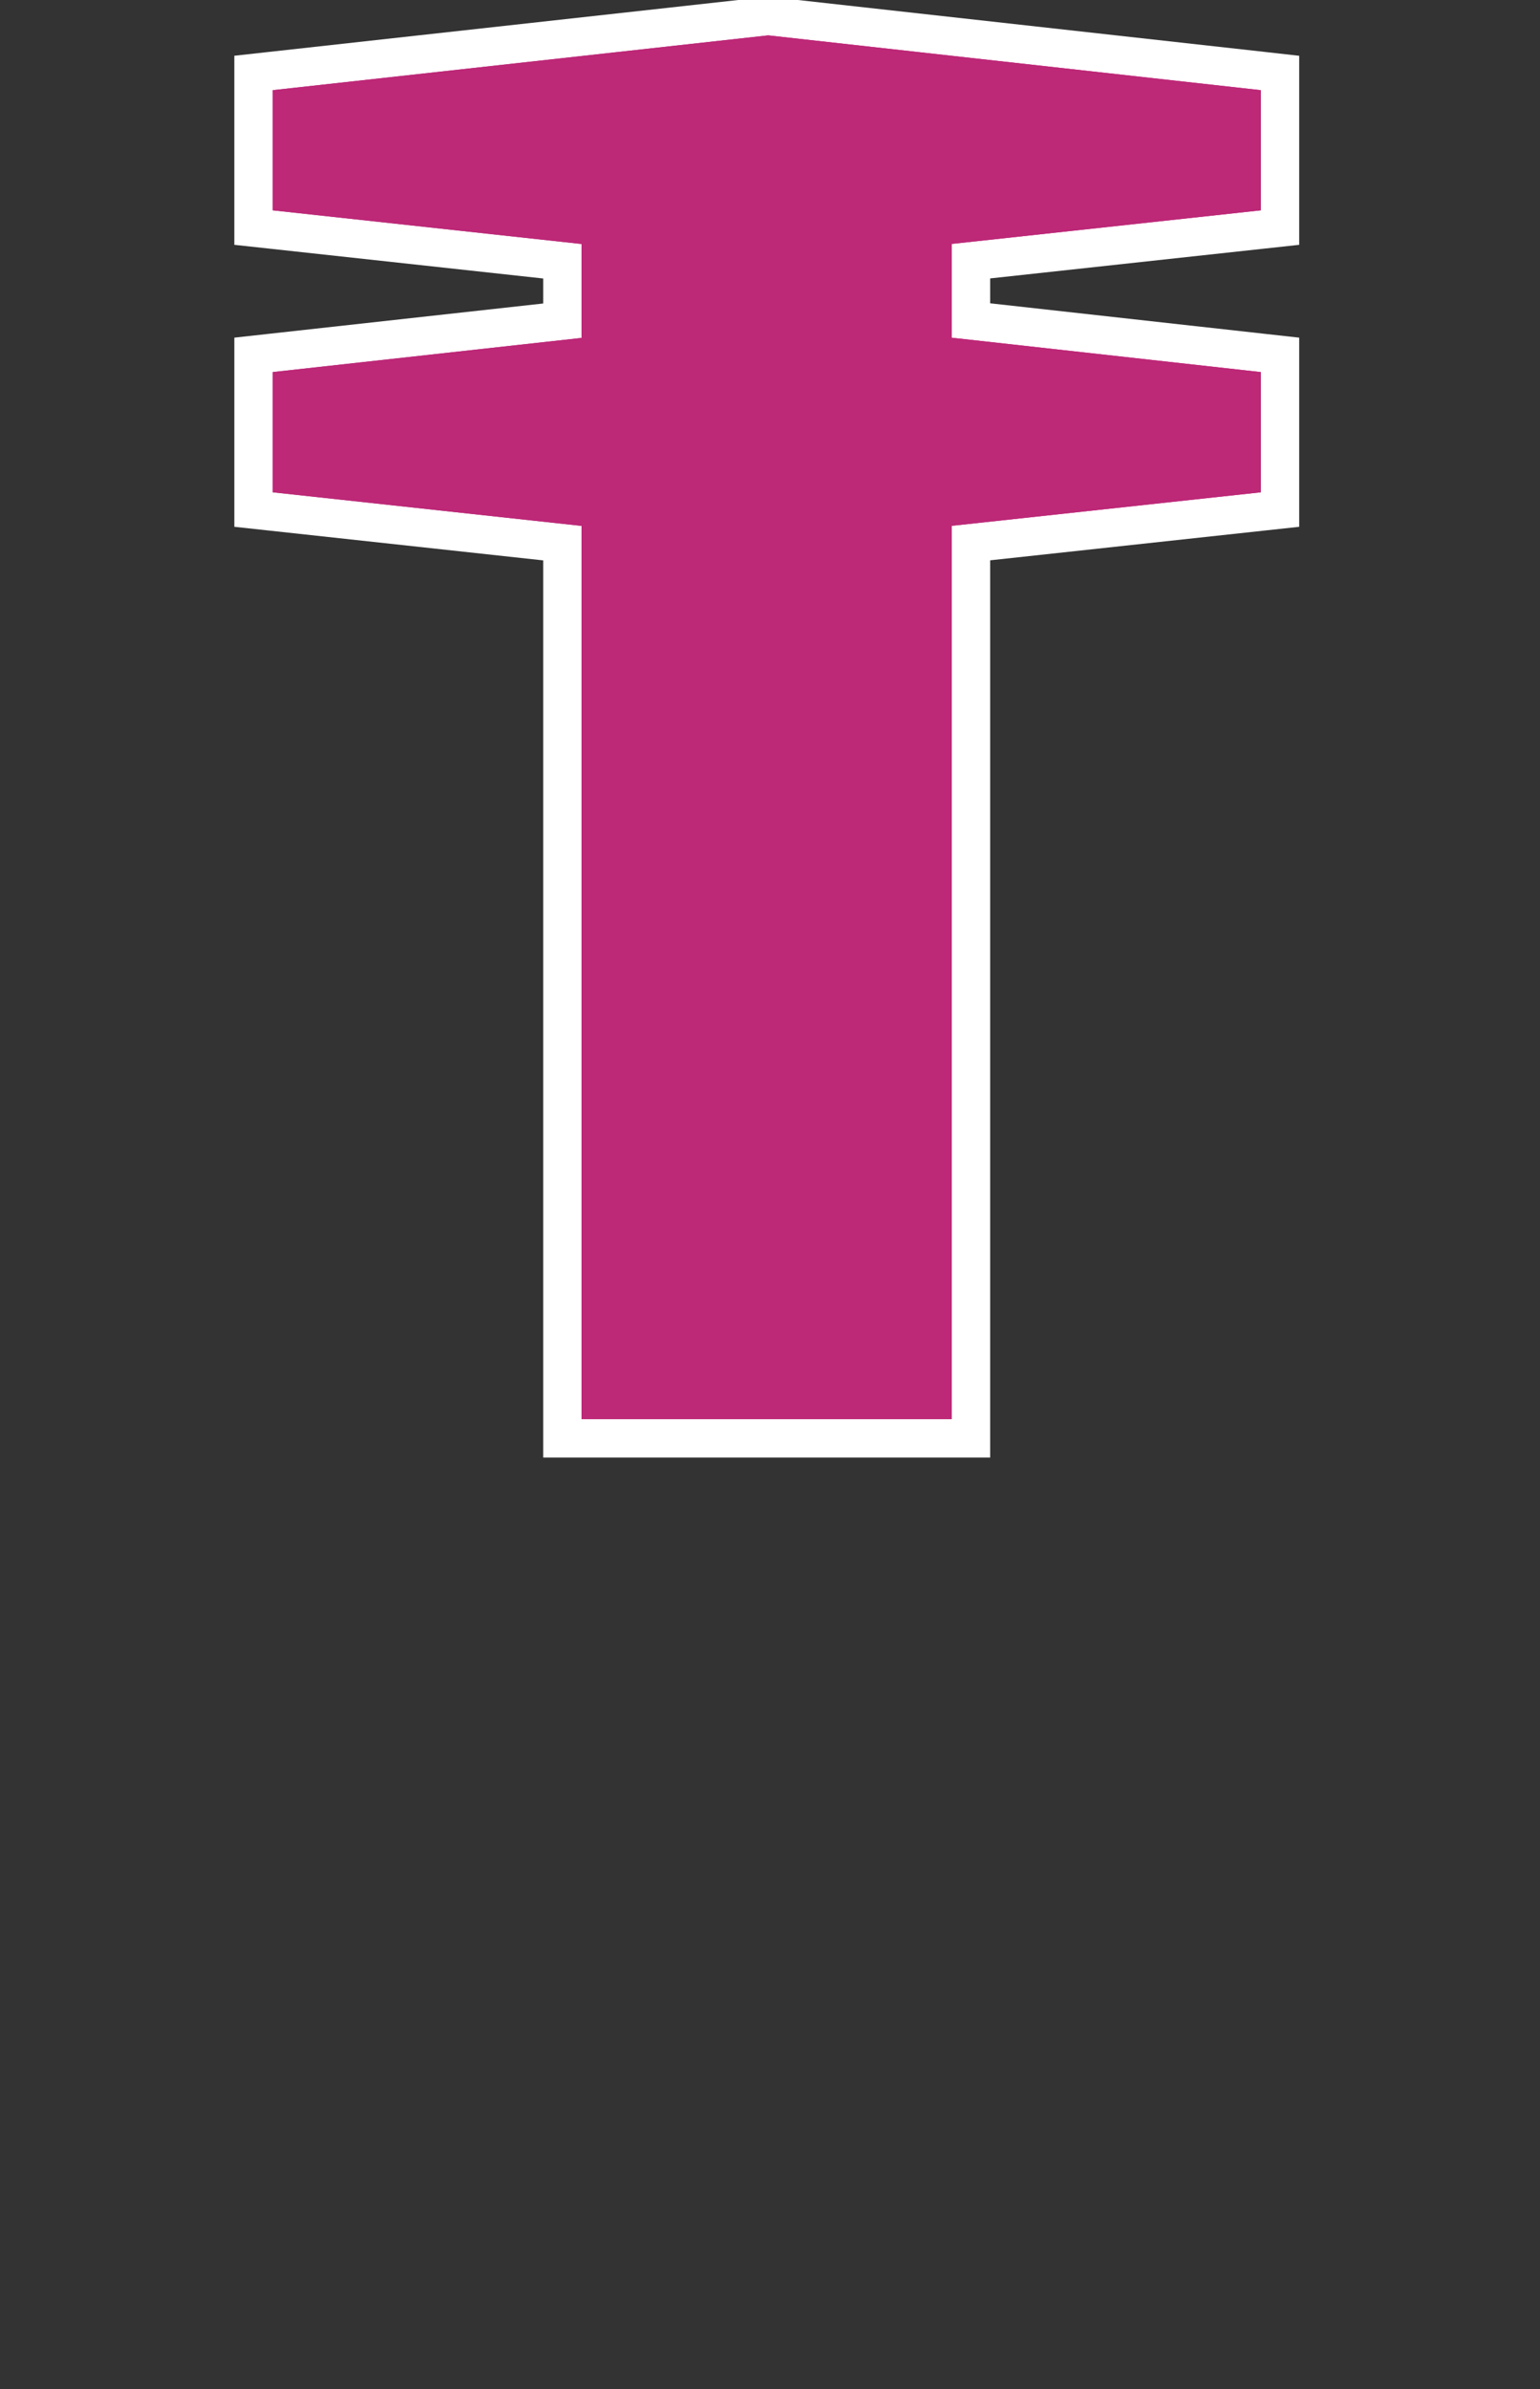 <?xml version="1.0" encoding="utf-8"?>
<svg version="1.1" xmlns="http://www.w3.org/2000/svg" xmlns:xlink="http://www.w3.org/1999/xlink" width="20px" height="31px">
<rect width="100%" height="100%" fill="#333333" stroke="none"/>
<g transform="matrix(0.057,0,0,0.057,-7.008,-17.453)">
	<g>
		<polygon fill="#BD2877" points="251.082,633.631 251.082,429.837 180.712,422.189 180.712,386.974 251.082,379.198 
			251.082,365.662 180.712,357.997 180.712,322.799 297.491,309.896 414.586,322.808 414.586,357.997 344.173,365.645 
			344.173,379.164 414.586,386.982 414.586,422.197 344.173,429.82 344.173,633.631 		"/>
		<path fill="#FFFFFF" d="M297.969,314.246l112.241,12.476v27.353l-70.412,7.648v21.354l70.412,7.819v27.37l-70.412,7.631v203.359
			h-84.341V425.914l-70.37-7.648v-27.37l70.37-7.776v-21.38l-70.37-7.665v-27.353L297.969,314.246 M297.969,305.444l-0.957,0.103
			L184.13,318.023l-7.793,0.863v7.836v27.353v7.853l7.802,0.846l62.568,6.819v5.691l-62.577,6.913l-7.793,0.863v7.836v27.37v7.853
			l7.802,0.846l62.568,6.802v195.489v8.75h8.75h84.341h8.75v-8.75V433.75l62.619-6.785l7.793-0.846v-7.853v-27.37v-7.836
			l-7.793-0.863l-62.619-6.956v-5.665l62.619-6.802l7.793-0.846v-7.853v-27.353v-7.827l-7.759-0.872l-112.267-12.476
			L297.969,305.444L297.969,305.444z"/>
	</g>
</g>
<g transform="matrix(0.057,0,0,0.057,-7.008,-17.453)">
	<polygon fill="#BD2877" points="339.798,425.897 410.211,418.266 410.211,390.896 339.798,383.077 339.798,361.723 
		410.211,354.075 410.211,326.721 297.969,314.245 185.087,326.721 185.087,354.075 255.457,361.74 255.457,383.12 185.087,390.896 
		185.087,418.266 255.457,425.914 255.457,629.256 339.798,629.256 	"/>
</g>
</svg>
